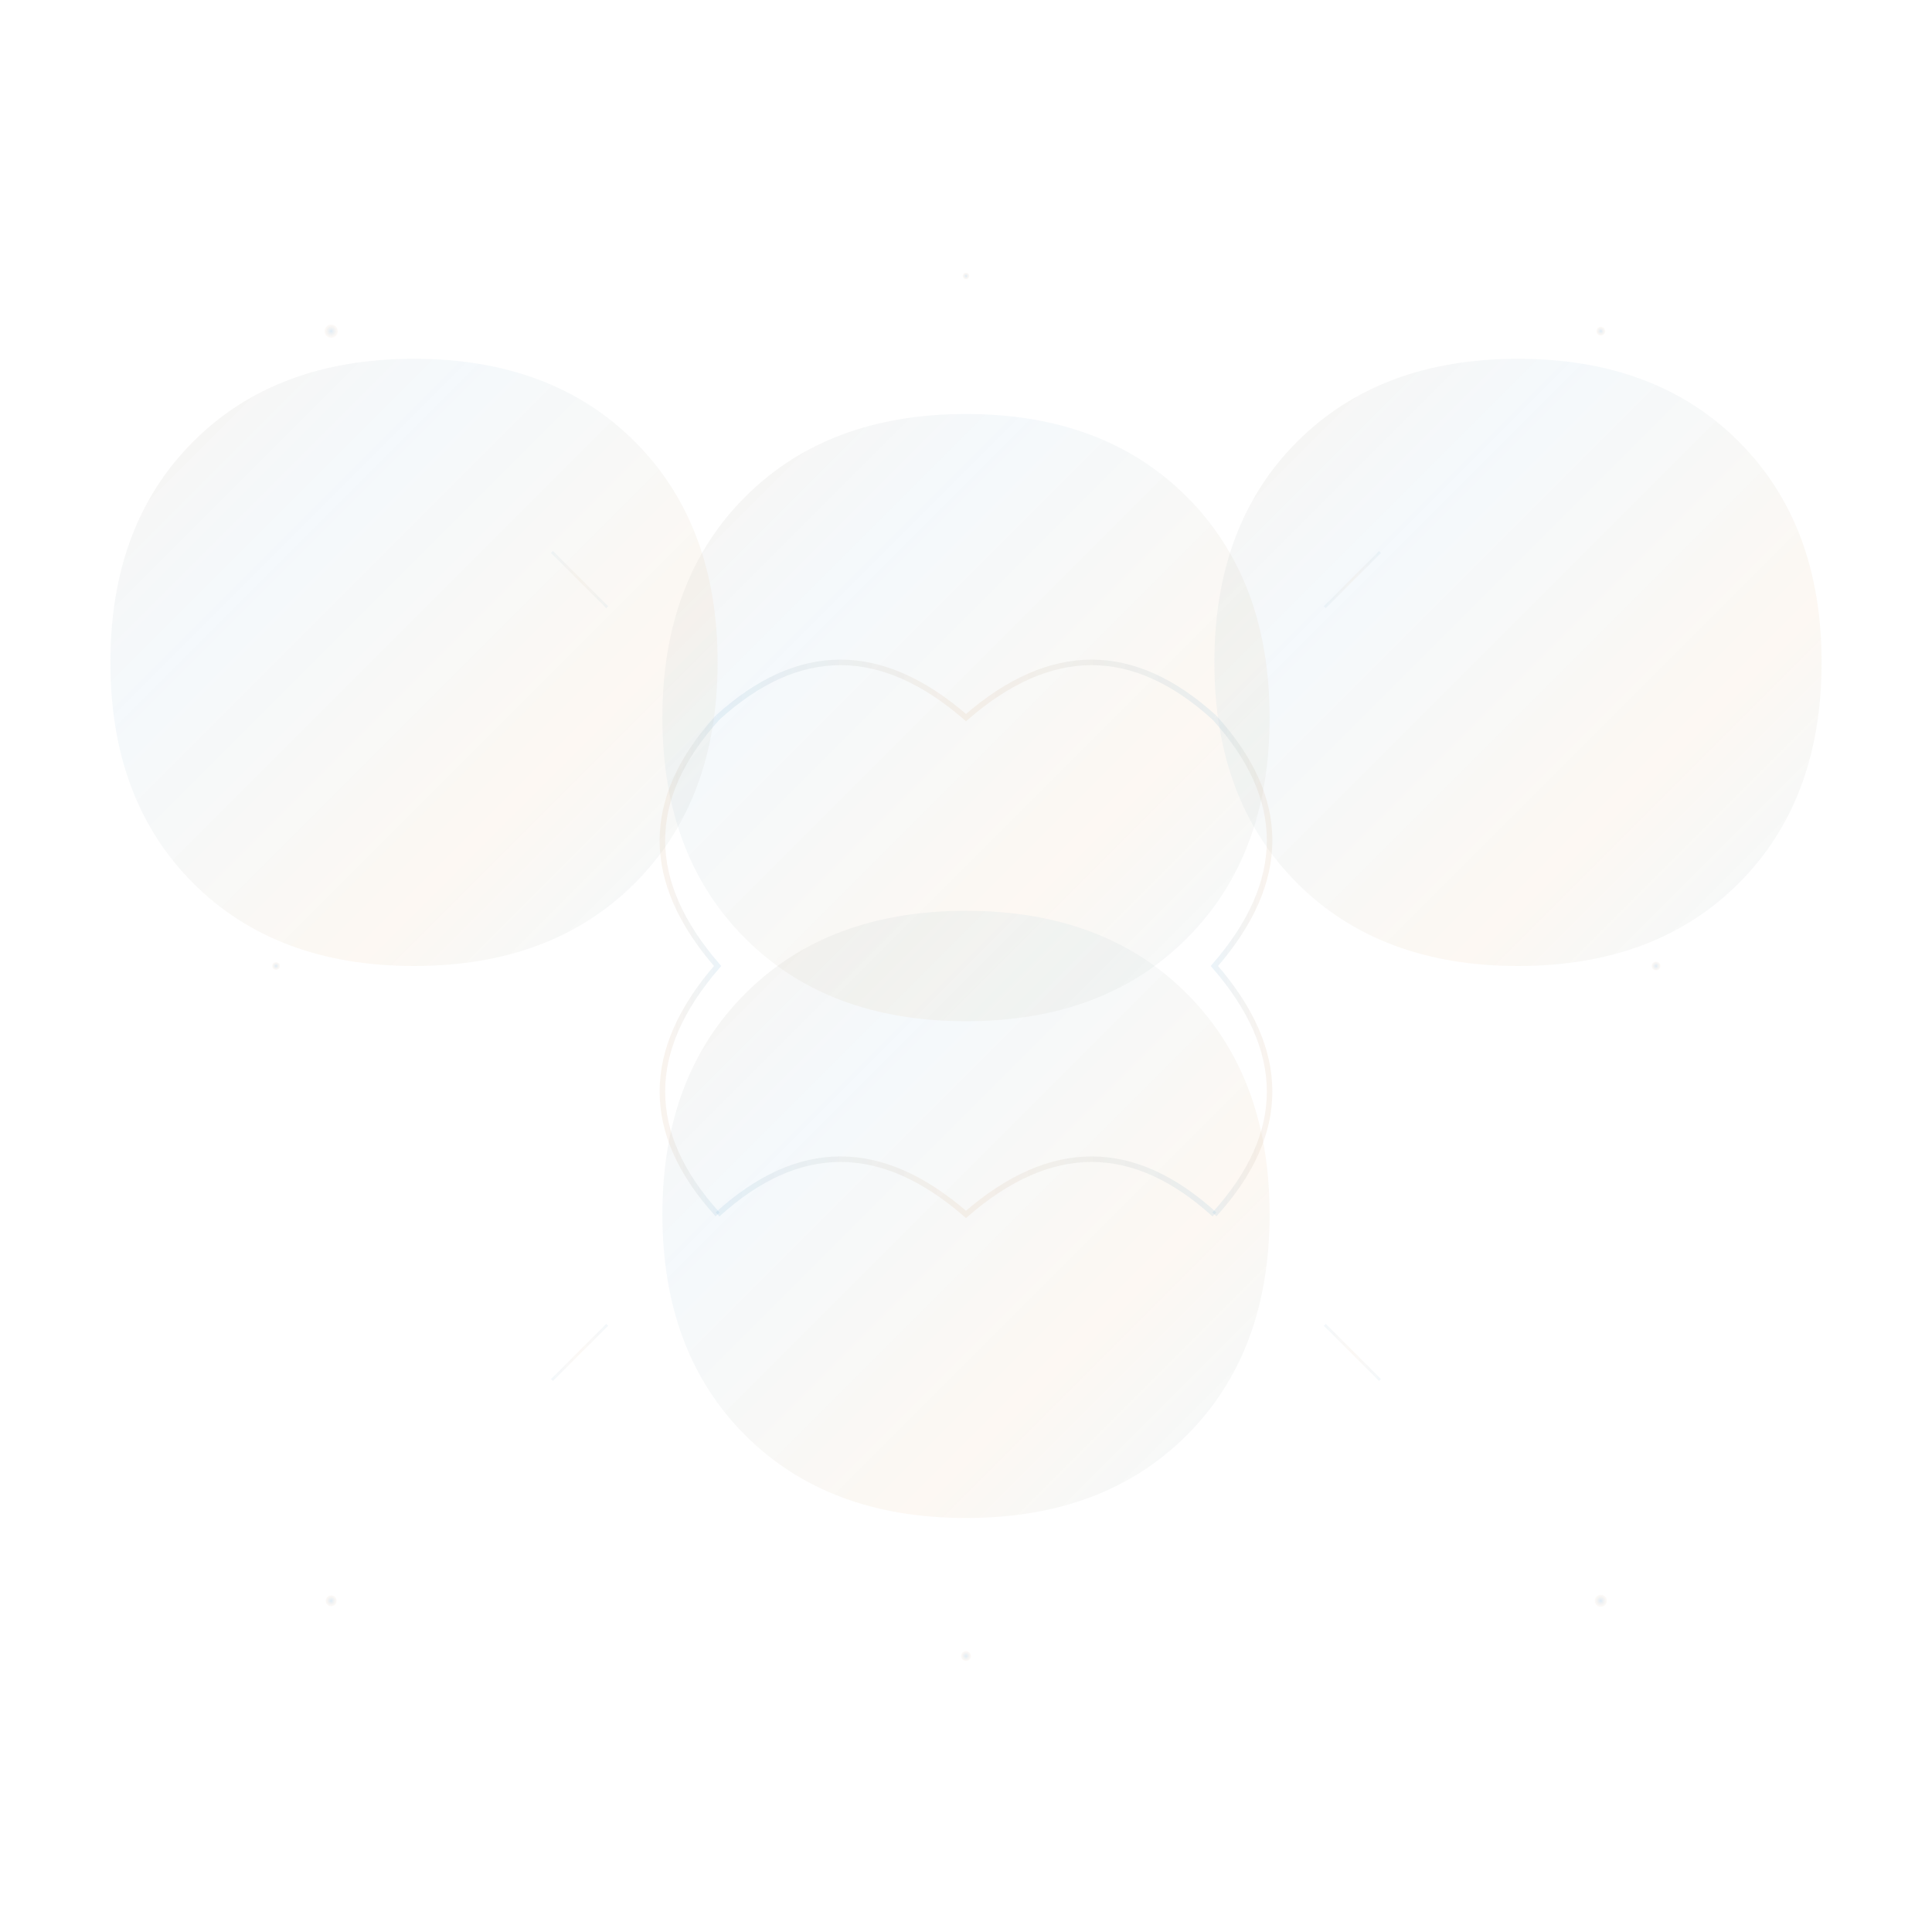 <svg width="350" height="350" viewBox="0 0 350 350" xmlns="http://www.w3.org/2000/svg">
  <defs>
    <!-- Light Mode Persian Gradients -->
    <linearGradient id="lightCopper" x1="0%" y1="0%" x2="100%" y2="100%">
      <stop offset="0%" stop-color="#d4a377" stop-opacity="0.12"/>
      <stop offset="30%" stop-color="#7fb3d3" stop-opacity="0.08"/>
      <stop offset="70%" stop-color="#e6b87d" stop-opacity="0.10"/>
      <stop offset="100%" stop-color="#5a9fd4" stop-opacity="0.06"/>
    </linearGradient>
    
    <linearGradient id="lightAccent" x1="0%" y1="0%" x2="100%" y2="0%">
      <stop offset="0%" stop-color="#7fb3d3" stop-opacity="0.15"/>
      <stop offset="50%" stop-color="#d4a377" stop-opacity="0.12"/>
      <stop offset="100%" stop-color="#7fb3d3" stop-opacity="0.15"/>
    </linearGradient>
    
    <radialGradient id="lightGlow" cx="50%" cy="50%" r="50%">
      <stop offset="0%" stop-color="#5a9fd4" stop-opacity="0.2"/>
      <stop offset="100%" stop-color="#d4a377" stop-opacity="0.05"/>
    </radialGradient>
  </defs>
  
  <!-- Background -->
  <rect width="350" height="350" fill="none"/>
  
  <!-- Main Persian ornamental motifs -->
  <g fill="url(#lightCopper)">
    <!-- Central medallion -->
    <path d="M175,75 Q150,75 135,90 Q120,105 120,130 Q120,155 135,170 Q150,185 175,185 Q200,185 215,170 Q230,155 230,130 Q230,105 215,90 Q200,75 175,75 Z"/>
    
    <!-- Corner medallions -->
    <path d="M75,175 Q50,175 35,160 Q20,145 20,120 Q20,95 35,80 Q50,65 75,65 Q100,65 115,80 Q130,95 130,120 Q130,145 115,160 Q100,175 75,175 Z"/>
    
    <path d="M275,175 Q300,175 315,160 Q330,145 330,120 Q330,95 315,80 Q300,65 275,65 Q250,65 235,80 Q220,95 220,120 Q220,145 235,160 Q250,175 275,175 Z"/>
    
    <path d="M175,275 Q150,275 135,260 Q120,245 120,220 Q120,195 135,180 Q150,165 175,165 Q200,165 215,180 Q230,195 230,220 Q230,245 215,260 Q200,275 175,275 Z"/>
  </g>
  
  <!-- Delicate connecting flourishes -->
  <g stroke="url(#lightAccent)" stroke-width="1" fill="none">
    <path d="M130,130 Q152,110 175,130 Q198,110 220,130"/>
    <path d="M130,220 Q152,200 175,220 Q198,200 220,220"/>
    <path d="M130,130 Q110,152 130,175 Q110,198 130,220"/>
    <path d="M220,130 Q240,152 220,175 Q240,198 220,220"/>
  </g>
  
  <!-- Subtle stars/particles -->
  <g fill="url(#lightGlow)">
    <circle cx="60" cy="60" r="1.2"/>
    <circle cx="290" cy="60" r="0.8"/>
    <circle cx="60" cy="290" r="1"/>
    <circle cx="290" cy="290" r="1.1"/>
    <circle cx="175" cy="50" r="0.6"/>
    <circle cx="175" cy="300" r="0.9"/>
    <circle cx="50" cy="175" r="0.7"/>
    <circle cx="300" cy="175" r="0.8"/>
  </g>
  
  <!-- Tech circuit accents -->
  <g stroke="url(#lightAccent)" stroke-width="0.5" fill="none" opacity="0.6">
    <line x1="100" y1="100" x2="110" y2="110"/>
    <line x1="250" y1="100" x2="240" y2="110"/>
    <line x1="100" y1="250" x2="110" y2="240"/>
    <line x1="250" y1="250" x2="240" y2="240"/>
  </g>
</svg>